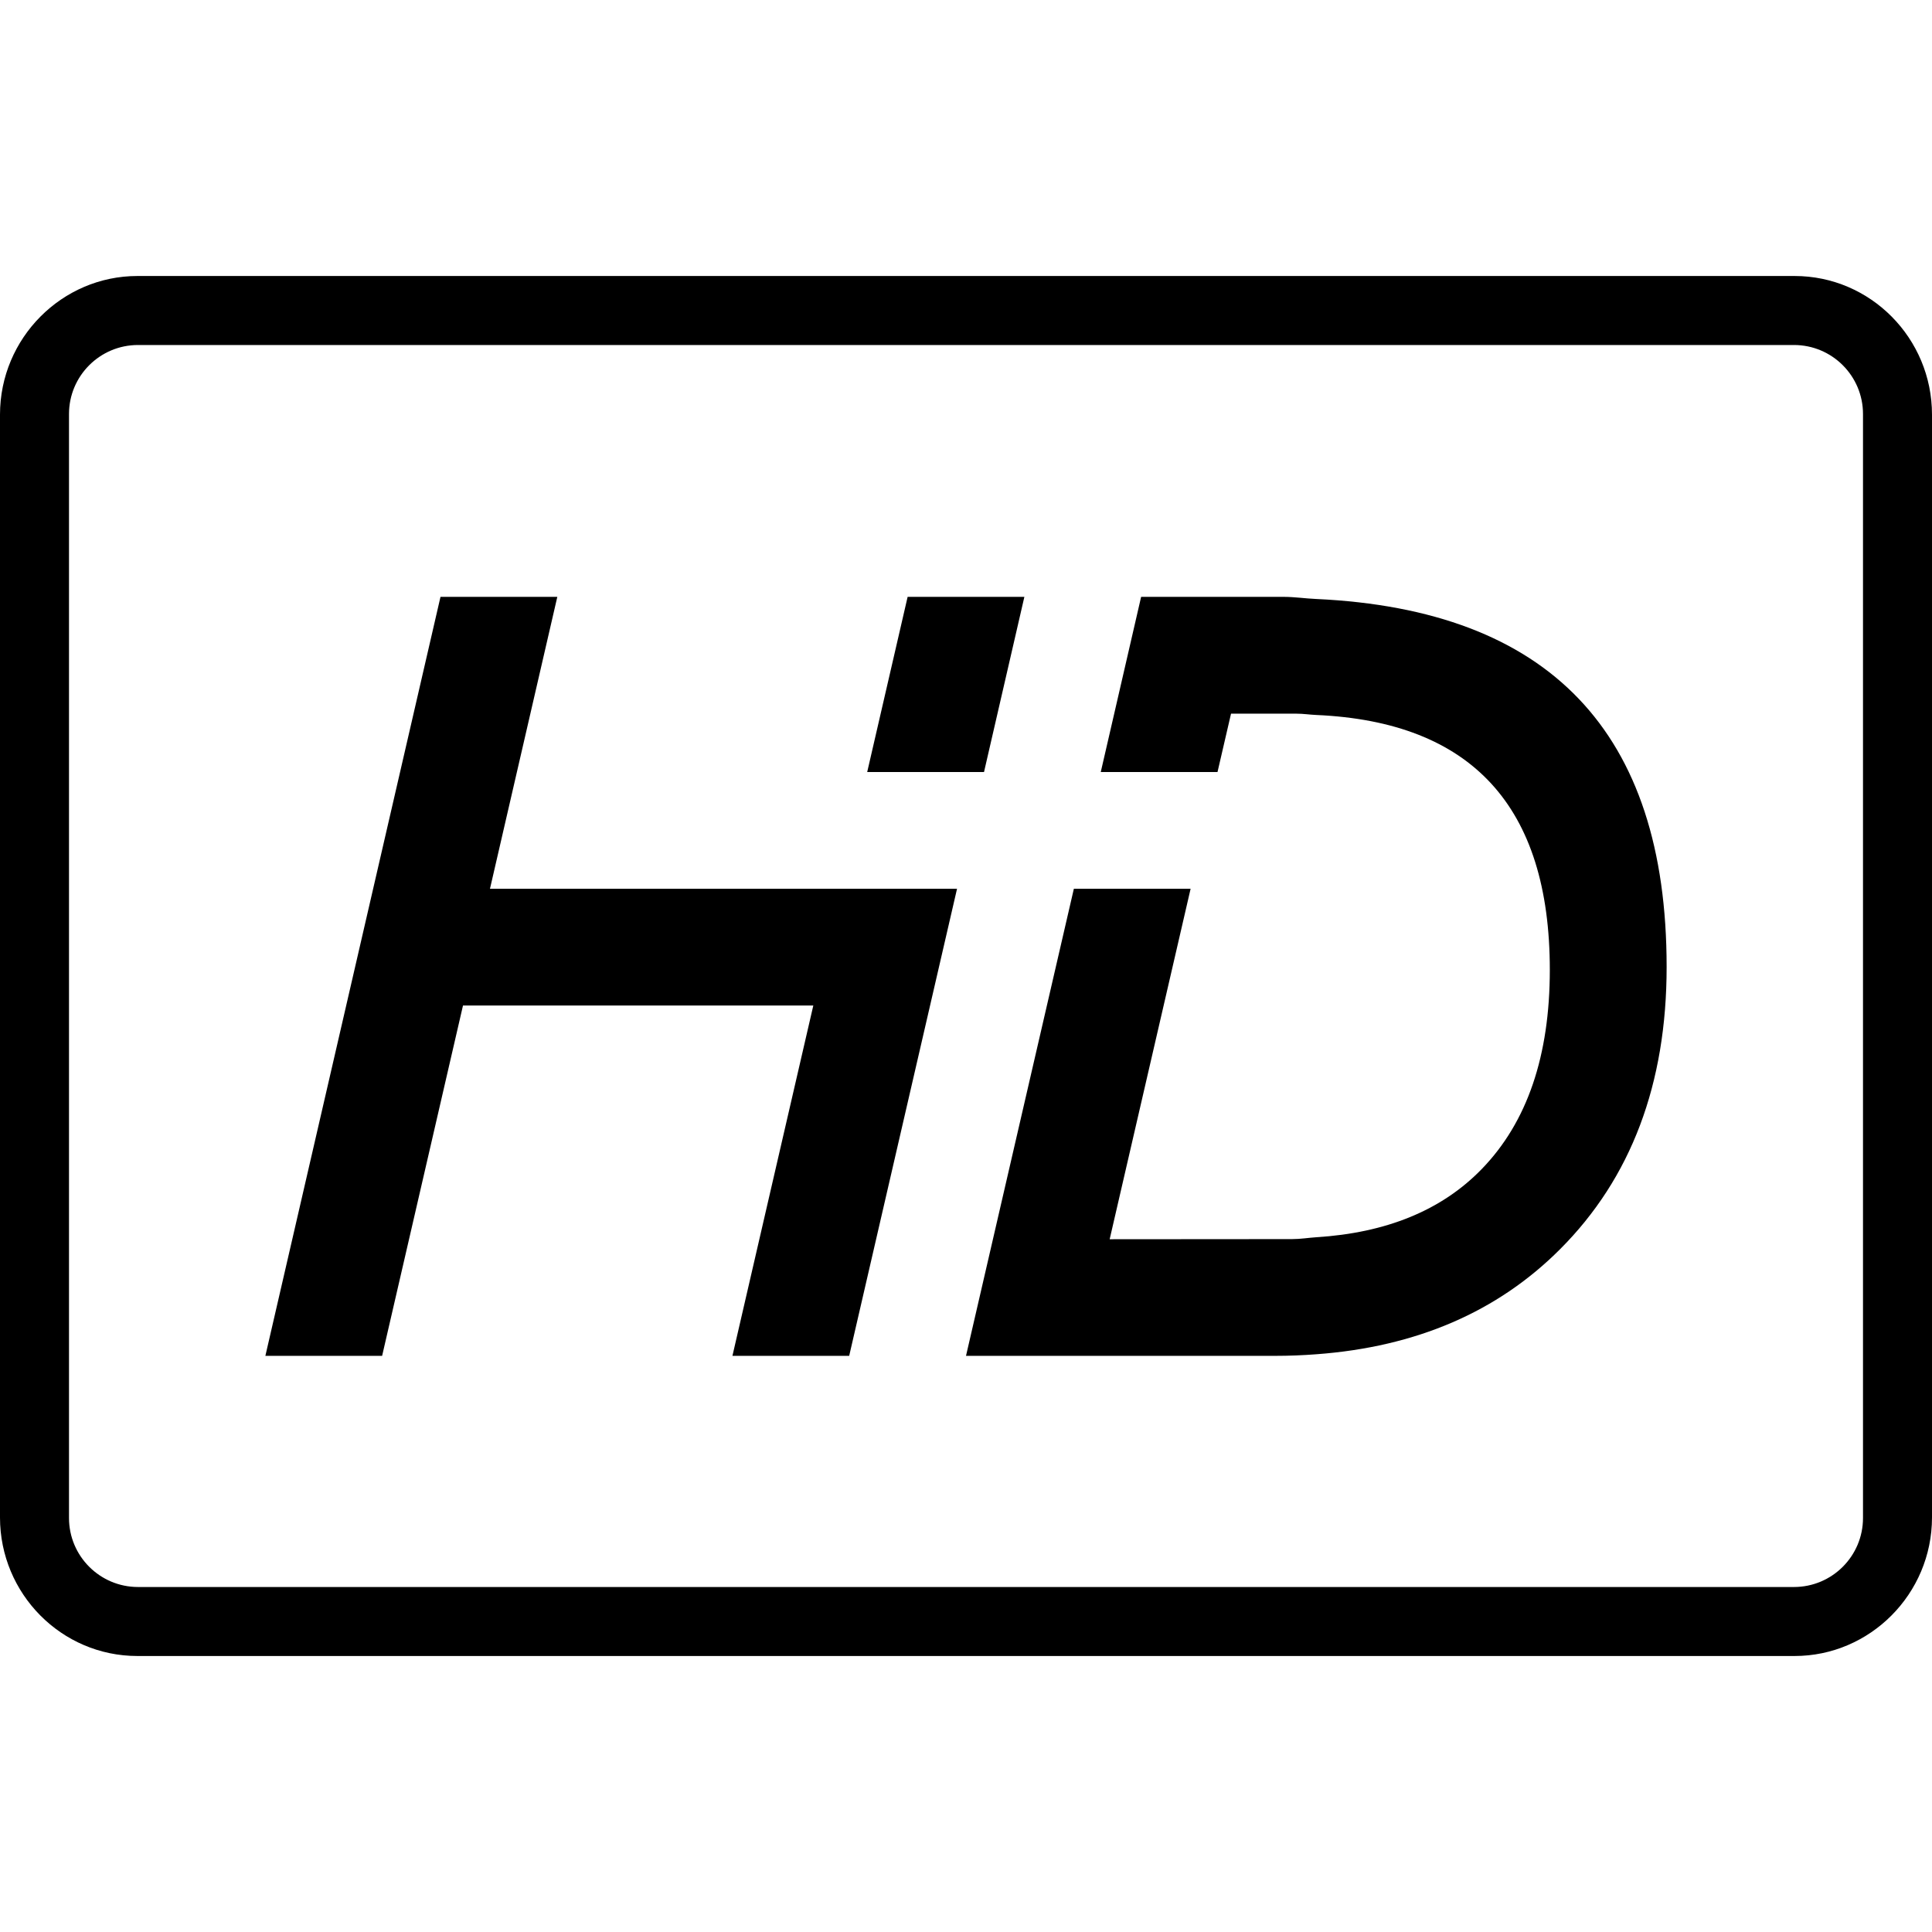 <svg width="28" height="28" viewBox="0 0 28 28" xmlns="http://www.w3.org/2000/svg"><title>alerts-and-notifications/hd-badge_28</title><path d="M26.009 4c1.099 0 1.991.902 1.991 2.009l0 15.983c0 1.109-.9 2.008-1.991 2.008l-24.018 0c-1.1 0-1.991-.902-1.991-2.008l0-15.983c0-1.11.9-2.009 1.991-2.009l24.018 0zm.991 18l0-16c0-.552-.448-1-1-1l-24 0c-.552 0-1 .448-1 1l0 16c0 .552.448 1 1 1l24 0c.552 0 1-.448 1-1zM7.101 12.881l6.769 0-1.563 6.769-1.692 0 1.172-5.077-5.077 0-1.172 5.077-1.692 0 2.538-11 1.693 0-.976 4.231zm7.745-4.231l-.585 2.539-1.693 0 .586-2.539 1.692 0zm4.231.031c3.371.157 5.077 1.921 5.077 5.332 0 1.697-.515 3.061-1.544 4.091-.907.909-2.085 1.416-3.533 1.523-.195.015-.394.023-.598.023l-3.21 0-1.269 0 1.563-6.769 1.692 0-1.173 5.079 2.644-.002c.123 0 .233-.019.351-.027 1.005-.063 1.813-.384 2.4-.991.657-.678.984-1.64.984-2.884 0-2.372-1.136-3.595-3.384-3.694-.098-.004-.186-.019-.288-.019l-.948 0-.196.846-1.692 0 .585-2.539 1.058 0 1 0c.171 0 .318.024.481.031z" fill="#000" fill-rule="evenodd"/></svg>